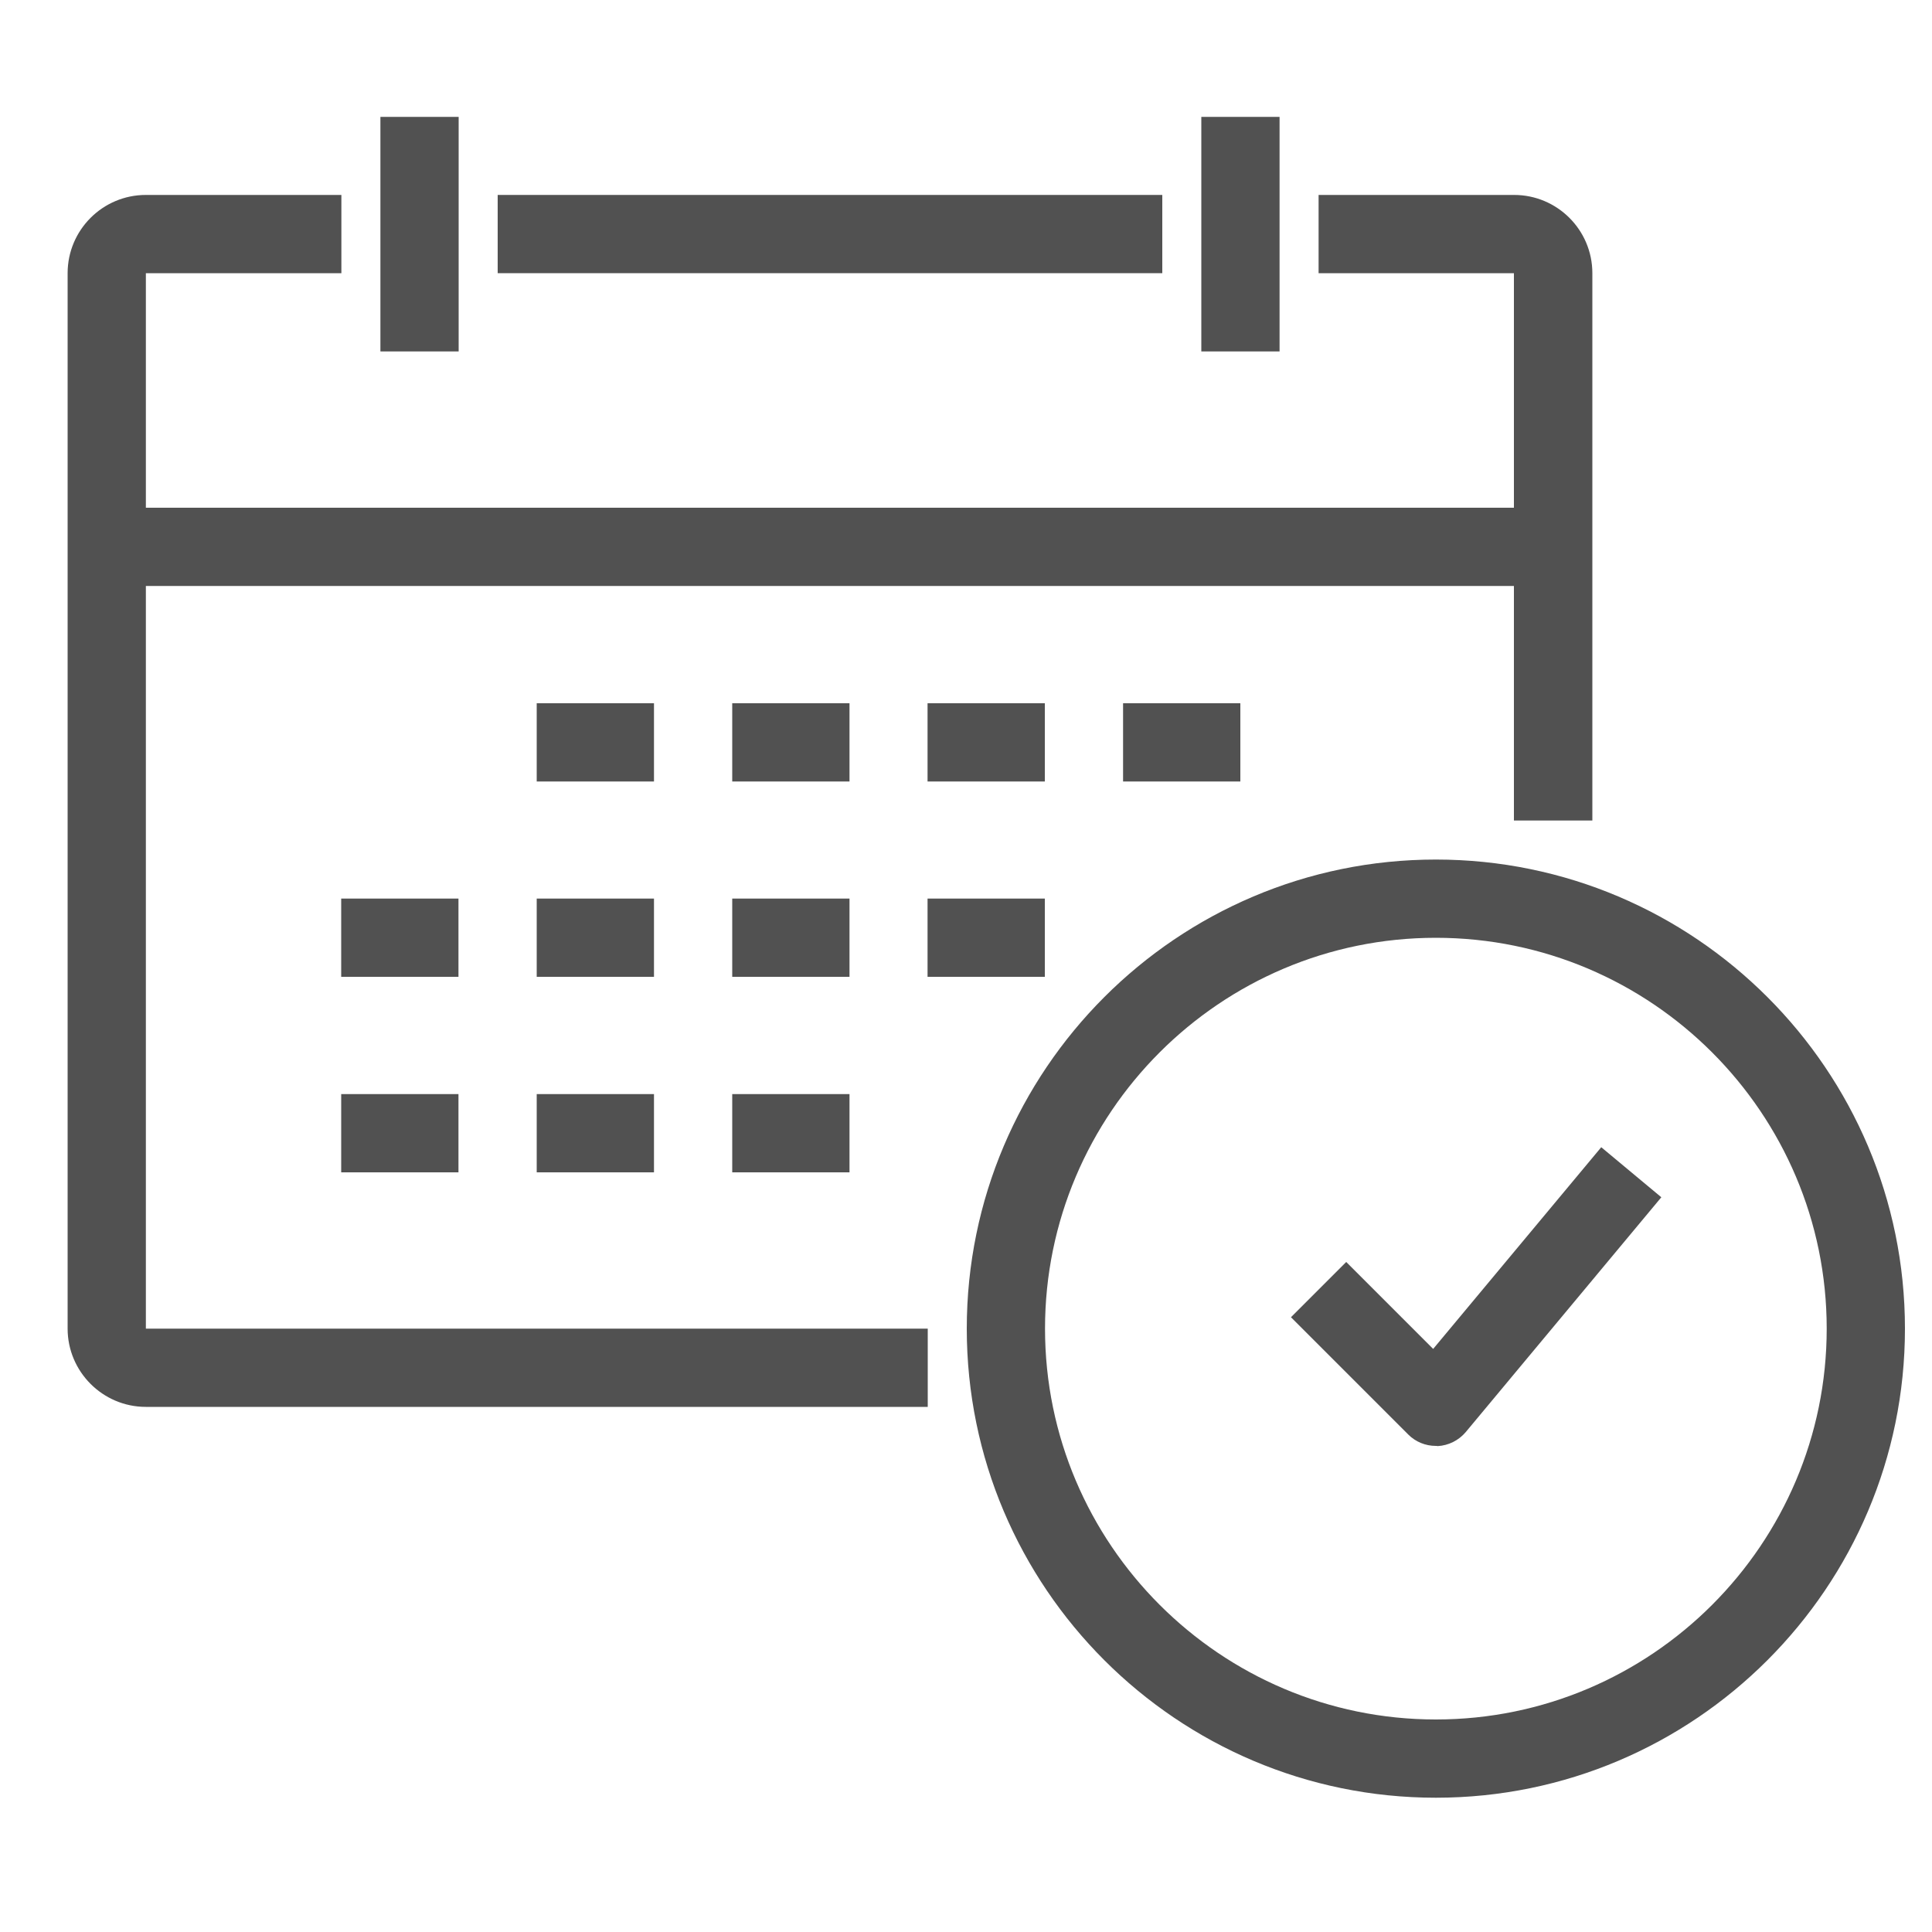 <?xml version="1.0" encoding="utf-8"?>
<!-- Generator: Adobe Illustrator 23.0.3, SVG Export Plug-In . SVG Version: 6.00 Build 0)  -->
<svg version="1.1" id="Capa_1" xmlns="http://www.w3.org/2000/svg" xmlns:xlink="http://www.w3.org/1999/xlink" x="0px" y="0px"
	 viewBox="0 0 100 100" style="enable-background:new 0 0 100 100;" xml:space="preserve">
<style type="text/css">
	.st0{fill:#515151;}
</style>
<g>
	<path class="st0" d="M82.41,42.47h-4.05V14.14H68.25v-4.05h10.12c2.23,0,4.05,1.81,4.05,4.05V42.47z"/>
	<path class="st0" d="M48.01,72.82H7.55c-2.23,0-4.05-1.82-4.05-4.05V14.14c0-2.23,1.81-4.05,4.05-4.05h10.12v4.05H7.55v54.63h40.47
		V72.82z"/>
	<path class="st0" d="M74.32,93.05c-13.39,0-24.28-10.89-24.28-24.28s10.89-24.28,24.28-24.28c13.39,0,24.28,10.89,24.28,24.28
		S87.71,93.05,74.32,93.05z M74.32,48.54c-11.16,0-20.23,9.08-20.23,20.23s9.08,20.23,20.23,20.23c11.16,0,20.23-9.08,20.23-20.23
		S85.48,48.54,74.32,48.54z"/>
	<rect x="5.52" y="26.28" class="st0" width="74.87" height="4.05"/>
	<path class="st0" d="M74.32,74.84c-0.54,0-1.05-0.21-1.43-0.59l-6.07-6.07l2.86-2.86l4.5,4.5l8.7-10.44l3.11,2.59L75.87,74.12
		c-0.37,0.44-0.9,0.7-1.46,0.73C74.38,74.84,74.35,74.84,74.32,74.84z"/>
	<rect x="62.18" y="6.05" class="st0" width="4.05" height="12.14"/>
	<rect x="25.76" y="10.09" class="st0" width="34.4" height="4.05"/>
	<rect x="19.69" y="6.05" class="st0" width="4.05" height="12.14"/>
	<rect x="27.78" y="36.4" class="st0" width="6.07" height="4.05"/>
	<rect x="37.9" y="36.4" class="st0" width="6.07" height="4.05"/>
	<rect x="48.01" y="36.4" class="st0" width="6.07" height="4.05"/>
	<rect x="58.13" y="36.4" class="st0" width="6.07" height="4.05"/>
	<rect x="17.66" y="46.51" class="st0" width="6.07" height="4.05"/>
	<rect x="27.78" y="46.51" class="st0" width="6.07" height="4.05"/>
	<rect x="37.9" y="46.51" class="st0" width="6.07" height="4.05"/>
	<rect x="48.01" y="46.51" class="st0" width="6.07" height="4.05"/>
	<rect x="17.66" y="56.63" class="st0" width="6.07" height="4.05"/>
	<rect x="27.78" y="56.63" class="st0" width="6.07" height="4.05"/>
	<rect x="37.9" y="56.63" class="st0" width="6.07" height="4.05"/>
</g>
</svg>
